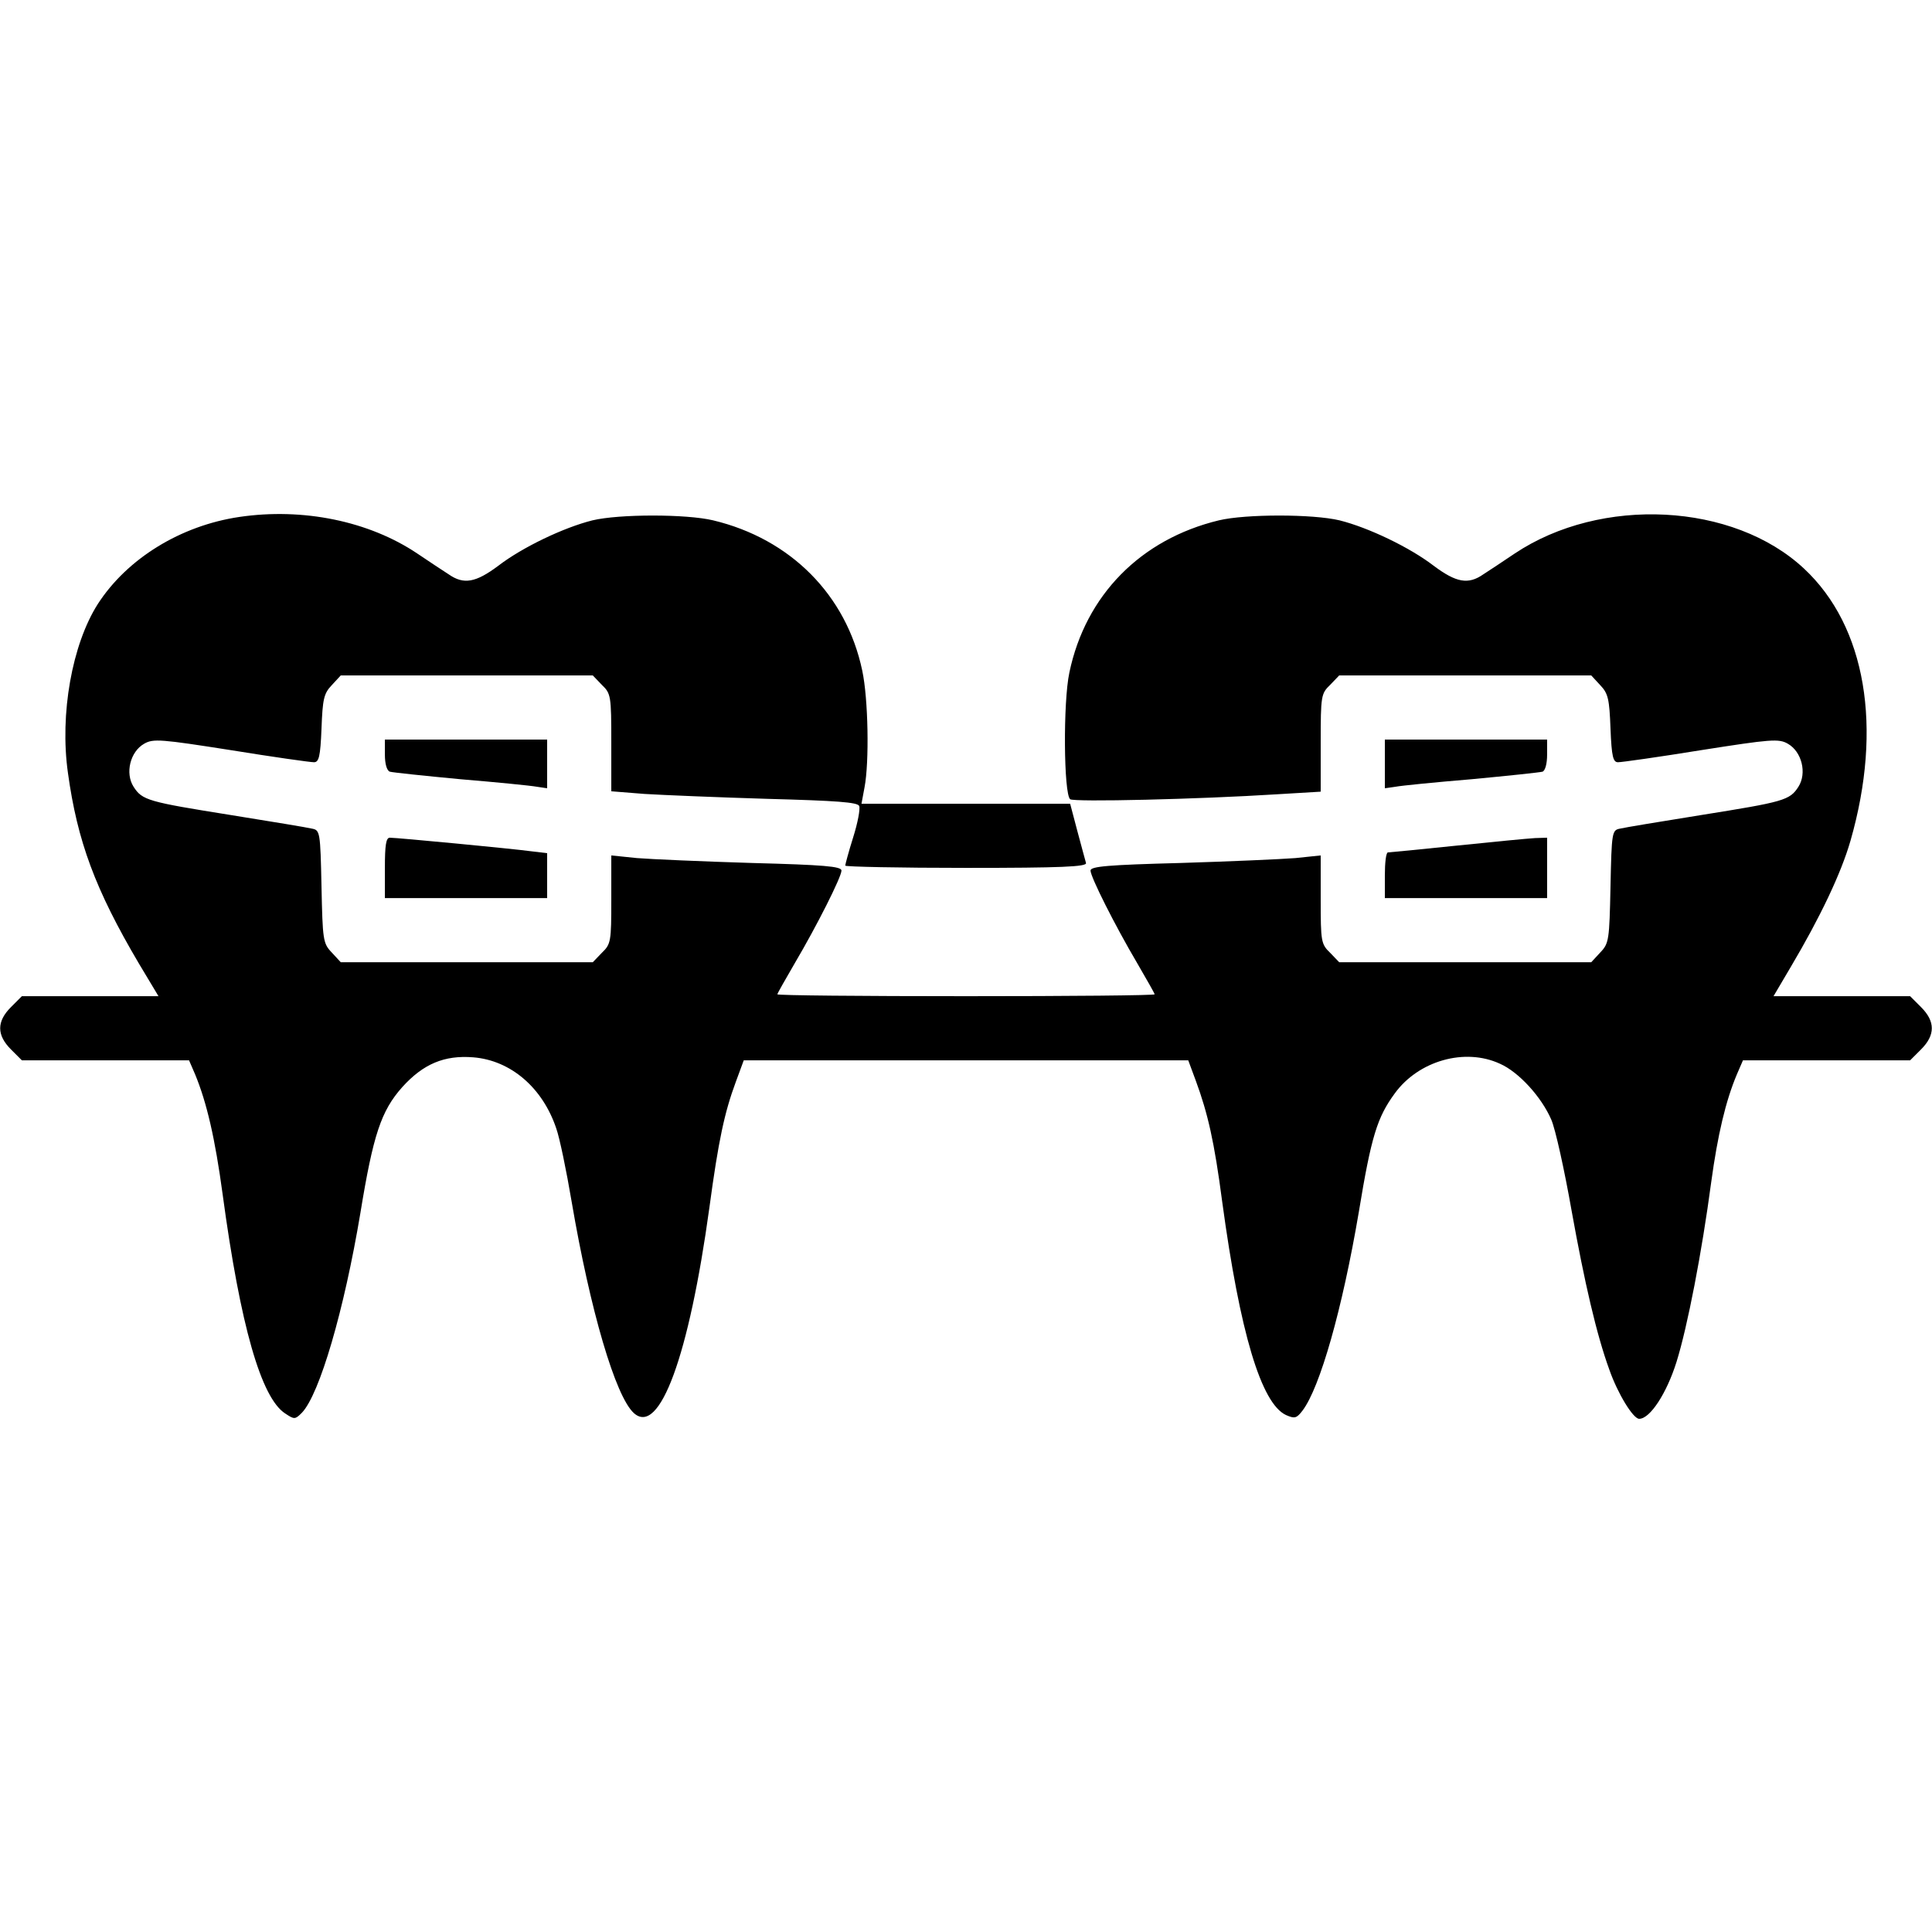 <?xml version="1.0" standalone="no"?>
<!DOCTYPE svg PUBLIC "-//W3C//DTD SVG 20010904//EN"
 "http://www.w3.org/TR/2001/REC-SVG-20010904/DTD/svg10.dtd">
<svg version="1.0" xmlns="http://www.w3.org/2000/svg"
 width="512pt" height="512pt" viewBox="0 0 512 512"
 preserveAspectRatio="xMidYMid meet">

<g transform="translate(0,512) scale(0.1,-0.1)"
fill="#000000" stroke="none">
<path d="M634 3750 c-155 -23 -297 -110 -375 -231 -68 -107 -101 -291 -79
-447 25 -181 72 -309 189 -507 l51 -85 -181 0 -181 0 -29 -29 c-38 -38 -38
-74 0 -112 l29 -29 222 0 221 0 16 -37 c31 -75 53 -170 73 -318 47 -348 102
-540 166 -581 24 -16 26 -16 44 2 47 49 112 272 155 529 34 208 55 271 111
334 56 62 112 85 188 79 100 -8 184 -81 220 -188 9 -25 27 -112 41 -195 49
-287 116 -516 165 -560 68 -61 146 152 200 545 24 178 40 252 70 333 l21 57
589 0 589 0 20 -54 c32 -87 49 -161 70 -321 47 -346 103 -534 169 -565 23 -10
28 -9 44 12 46 61 105 267 149 526 33 201 49 251 95 314 63 87 186 122 279 79
50 -22 110 -88 136 -148 11 -25 35 -134 54 -242 34 -189 66 -328 100 -421 22
-63 63 -130 79 -130 29 0 73 68 99 151 29 93 67 289 92 477 17 124 38 214 68
285 l16 37 221 0 222 0 29 29 c38 38 38 74 0 112 l-29 29 -181 0 -181 0 46 78
c77 130 133 247 158 334 86 300 41 568 -123 721 -187 175 -538 193 -767 40
-31 -21 -69 -46 -83 -55 -40 -28 -72 -22 -132 23 -64 49 -173 101 -249 120
-71 17 -249 17 -320 0 -207 -50 -353 -198 -396 -403 -17 -79 -15 -322 2 -336
9 -8 342 0 547 13 l117 7 0 130 c0 124 1 130 25 153 l24 25 334 0 334 0 24
-26 c21 -22 24 -37 27 -115 3 -75 7 -89 20 -89 10 0 109 14 220 32 185 29 206
31 230 17 37 -21 51 -78 28 -114 -23 -36 -39 -40 -258 -75 -106 -17 -203 -33
-215 -36 -21 -4 -22 -9 -25 -153 -3 -142 -4 -151 -27 -175 l-24 -26 -334 0
-334 0 -24 25 c-24 23 -25 30 -25 141 l0 117 -67 -7 c-38 -3 -175 -9 -305 -13
-191 -5 -238 -9 -238 -20 0 -17 65 -146 124 -246 25 -43 46 -80 46 -82 0 -3
-225 -5 -500 -5 -275 0 -500 2 -500 5 0 2 21 39 46 82 59 100 124 229 124 246
0 11 -47 15 -237 20 -131 4 -268 10 -305 13 l-68 7 0 -117 c0 -111 -1 -118
-25 -141 l-24 -25 -334 0 -334 0 -24 26 c-23 24 -24 33 -27 175 -3 144 -4 149
-25 153 -12 3 -109 19 -215 36 -219 35 -235 39 -258 75 -23 36 -9 93 28 114
24 14 45 12 230 -17 111 -18 210 -32 220 -32 13 0 17 14 20 89 3 78 6 93 27
115 l24 26 334 0 334 0 24 -25 c24 -23 25 -29 25 -153 l0 -129 88 -7 c48 -3
194 -9 325 -13 185 -5 240 -9 244 -19 3 -8 -4 -45 -16 -83 -12 -38 -21 -72
-21 -75 0 -3 144 -6 321 -6 251 0 320 3 317 13 -2 6 -12 45 -23 85 l-19 72
-277 0 -276 0 8 43 c13 67 10 236 -6 310 -42 200 -190 349 -395 398 -71 17
-249 17 -320 0 -76 -19 -185 -71 -249 -120 -60 -45 -92 -51 -132 -23 -14 9
-52 34 -83 55 -128 86 -303 122 -472 97z"/>
<path d="M1020 3120 c0 -24 5 -42 13 -45 6 -2 91 -11 187 -20 96 -8 187 -17
203 -20 l27 -4 0 64 0 65 -215 0 -215 0 0 -40z"/>
<path d="M3670 3095 l0 -64 28 4 c15 3 106 12 202 20 96 9 181 18 188 20 7 3
12 21 12 45 l0 40 -215 0 -215 0 0 -65z"/>
<path d="M1020 2820 l0 -80 215 0 215 0 0 59 0 60 -42 5 c-51 7 -356 36 -375
36 -10 0 -13 -20 -13 -80z"/>
<path d="M3860 2879 c-96 -10 -178 -18 -182 -18 -5 -1 -8 -28 -8 -61 l0 -60
215 0 215 0 0 80 0 80 -32 -1 c-18 -1 -112 -10 -208 -20z"/>
</g>
</svg>

